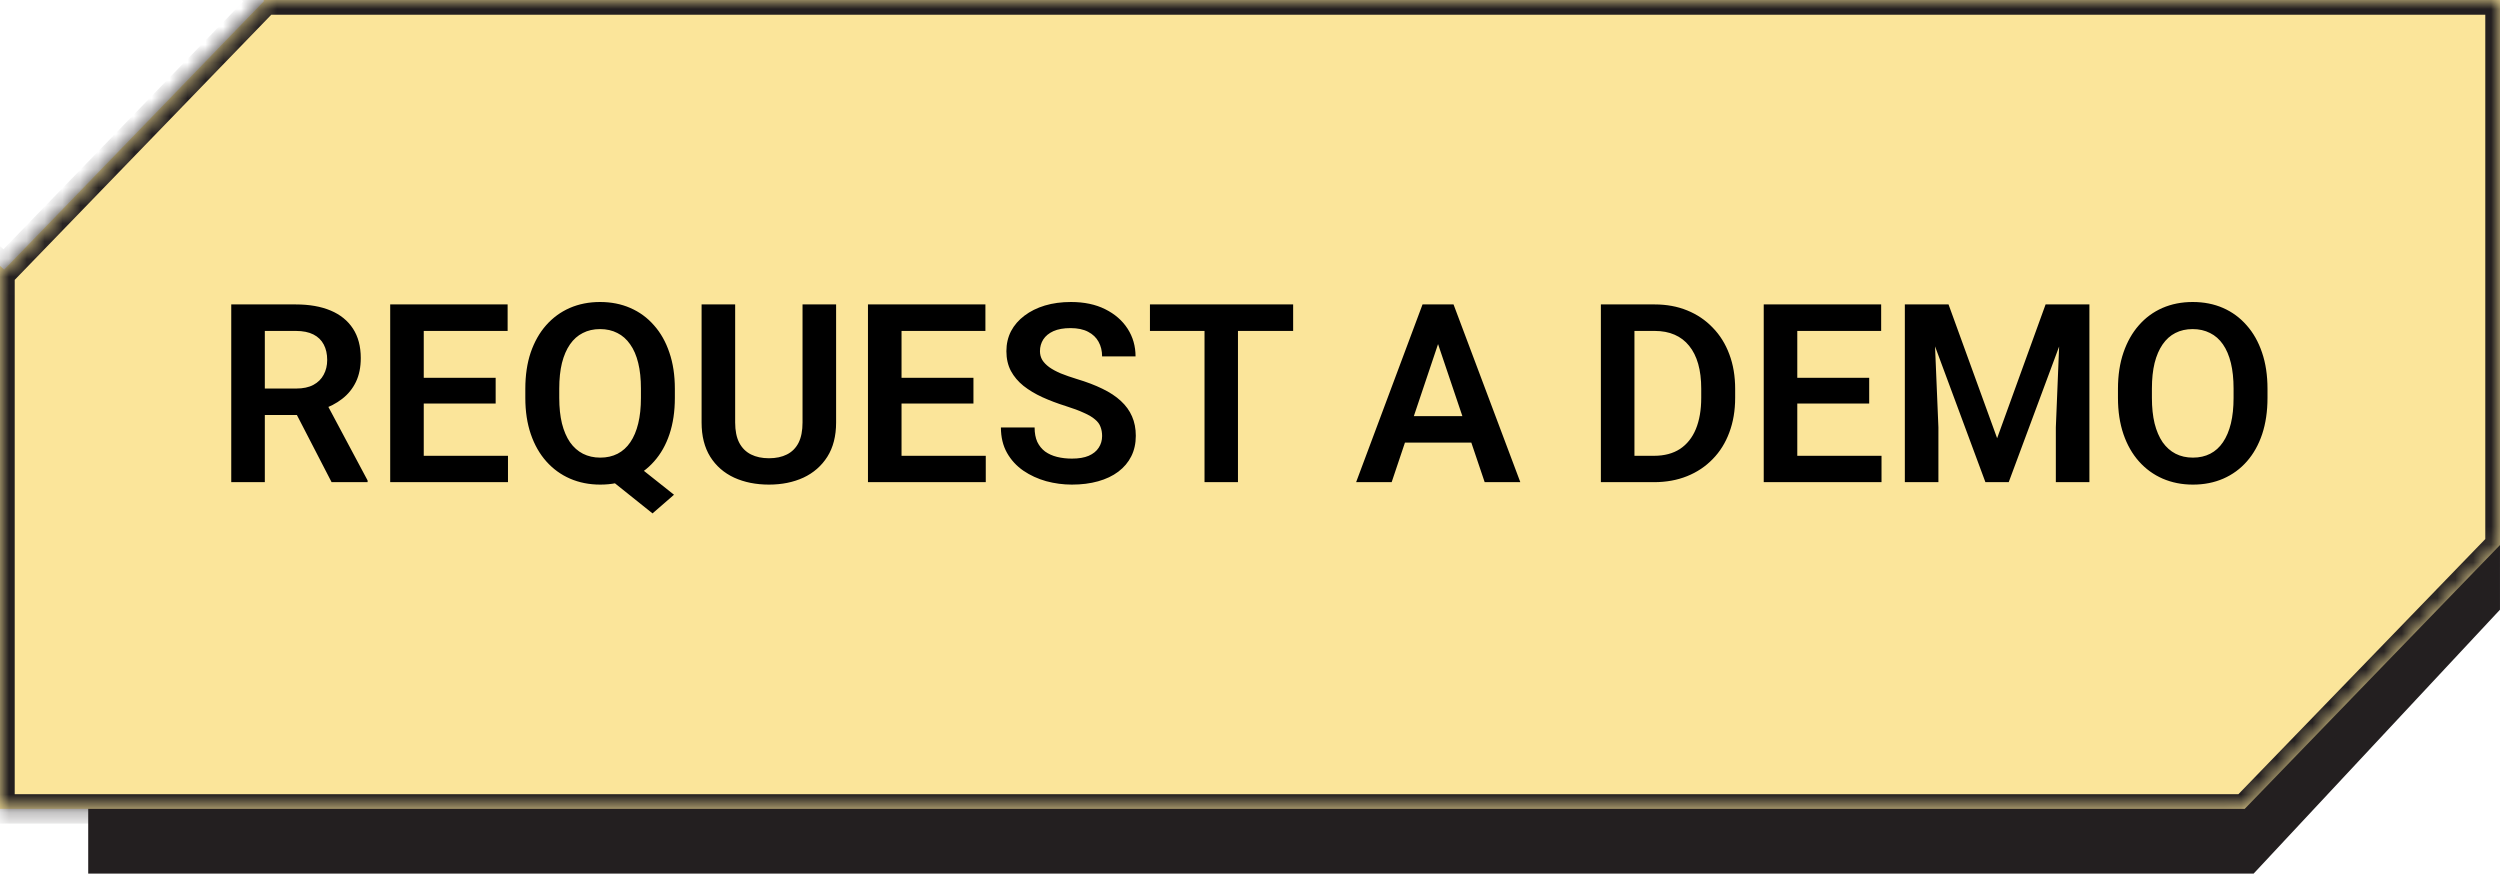 <svg width="140" height="50" viewBox="0 0 140 50" fill="none" xmlns="http://www.w3.org/2000/svg">
<path fill-rule="evenodd" clip-rule="evenodd" d="M4.94 18.504V48.92H126.205L139.999 34.143V3.622H19.17L19.216 3.665L5.166 18.715L4.94 18.504Z" fill="#231F20"/>
<mask id="path-2-inside-1_140_1053" fill="white">
<path fill-rule="evenodd" clip-rule="evenodd" d="M0 14.889V45.298H125.701L140 30.521V0H14.743L14.797 0.049L0.234 15.099L0 14.889Z"/>
</mask>
<path fill-rule="evenodd" clip-rule="evenodd" d="M0 14.889V45.298H125.701L140 30.521V0H14.743L14.797 0.049L0.234 15.099L0 14.889Z" fill="#FBE59A"/>
<path d="M0 14.889L0.551 14.277L-0.824 13.038V14.889H0ZM0 45.298H-0.824V46.121H0V45.298ZM125.701 45.298V46.121H126.05L126.293 45.87L125.701 45.298ZM140 30.521L140.592 31.093L140.824 30.854V30.521H140ZM140 0H140.824V-0.824H140V0ZM14.743 0V-0.824H12.599L14.192 0.612L14.743 0ZM14.797 0.049L15.389 0.621L15.983 0.008L15.349 -0.563L14.797 0.049ZM0.234 15.099L-0.317 15.711L0.273 16.243L0.826 15.672L0.234 15.099ZM-0.824 14.889V45.298H0.824V14.889H-0.824ZM0 46.121H125.701V44.474H0V46.121ZM126.293 45.87L140.592 31.093L139.408 29.948L125.109 44.725L126.293 45.87ZM140.824 30.521V0H139.176V30.521H140.824ZM140 -0.824H14.743V0.824H140V-0.824ZM14.192 0.612L14.246 0.661L15.349 -0.563L15.295 -0.612L14.192 0.612ZM14.206 -0.524L-0.358 14.526L0.826 15.672L15.389 0.621L14.206 -0.524ZM0.785 14.487L0.551 14.277L-0.551 15.501L-0.317 15.711L0.785 14.487Z" fill="#231F20" mask="url(#path-2-inside-1_140_1053)"/>
<path d="M12.95 17.048H16.566C17.323 17.048 17.972 17.162 18.515 17.39C19.057 17.618 19.474 17.955 19.766 18.402C20.057 18.848 20.203 19.398 20.203 20.049C20.203 20.564 20.112 21.011 19.93 21.389C19.747 21.767 19.49 22.084 19.157 22.339C18.829 22.594 18.442 22.795 17.995 22.941L17.407 23.241H14.215L14.201 21.758H16.587C16.974 21.758 17.296 21.69 17.551 21.553C17.806 21.416 17.997 21.227 18.125 20.986C18.257 20.744 18.323 20.468 18.323 20.159C18.323 19.826 18.259 19.539 18.132 19.297C18.004 19.051 17.811 18.862 17.551 18.73C17.291 18.598 16.963 18.532 16.566 18.532H14.83V27.001H12.95V17.048ZM18.569 27.001L16.266 22.544L18.255 22.537L20.586 26.906V27.001H18.569ZM28.447 25.525V27.001H23.156V25.525H28.447ZM23.73 17.048V27.001H21.851V17.048H23.73ZM27.757 21.157V22.599H23.156V21.157H27.757ZM28.427 17.048V18.532H23.156V17.048H28.427ZM35.092 25.6L37.744 27.705L36.541 28.751L33.93 26.66L35.092 25.6ZM37.792 21.772V22.285C37.792 23.037 37.692 23.713 37.491 24.315C37.291 24.912 37.004 25.42 36.63 25.839C36.261 26.259 35.821 26.58 35.31 26.803C34.8 27.026 34.235 27.138 33.615 27.138C33 27.138 32.435 27.026 31.92 26.803C31.41 26.58 30.967 26.259 30.594 25.839C30.22 25.42 29.931 24.912 29.726 24.315C29.52 23.713 29.418 23.037 29.418 22.285V21.772C29.418 21.015 29.518 20.338 29.719 19.741C29.924 19.145 30.211 18.636 30.58 18.217C30.954 17.793 31.396 17.47 31.906 17.246C32.421 17.023 32.986 16.912 33.602 16.912C34.221 16.912 34.786 17.023 35.297 17.246C35.812 17.47 36.254 17.793 36.623 18.217C36.997 18.636 37.284 19.145 37.484 19.741C37.69 20.338 37.792 21.015 37.792 21.772ZM35.892 22.285V21.758C35.892 21.216 35.842 20.74 35.741 20.329C35.641 19.915 35.491 19.566 35.29 19.284C35.094 19.001 34.855 18.789 34.572 18.648C34.29 18.502 33.966 18.429 33.602 18.429C33.242 18.429 32.92 18.502 32.638 18.648C32.355 18.789 32.116 19.001 31.92 19.284C31.724 19.566 31.574 19.915 31.469 20.329C31.369 20.74 31.318 21.216 31.318 21.758V22.285C31.318 22.822 31.369 23.299 31.469 23.713C31.574 24.128 31.724 24.479 31.92 24.766C32.12 25.049 32.362 25.263 32.645 25.409C32.932 25.554 33.255 25.627 33.615 25.627C33.98 25.627 34.303 25.554 34.586 25.409C34.868 25.263 35.105 25.049 35.297 24.766C35.493 24.479 35.641 24.128 35.741 23.713C35.842 23.299 35.892 22.822 35.892 22.285ZM44.942 17.048H46.822V23.659C46.822 24.42 46.658 25.06 46.33 25.579C46.002 26.094 45.555 26.484 44.99 26.748C44.425 27.008 43.783 27.138 43.062 27.138C42.333 27.138 41.684 27.008 41.114 26.748C40.545 26.484 40.098 26.094 39.774 25.579C39.451 25.06 39.289 24.42 39.289 23.659V17.048H41.169V23.659C41.169 24.123 41.246 24.504 41.401 24.8C41.556 25.092 41.775 25.308 42.058 25.45C42.34 25.591 42.675 25.662 43.062 25.662C43.454 25.662 43.789 25.591 44.067 25.45C44.35 25.308 44.566 25.092 44.717 24.8C44.867 24.504 44.942 24.123 44.942 23.659V17.048ZM55.203 25.525V27.001H49.912V25.525H55.203ZM50.486 17.048V27.001H48.606V17.048H50.486ZM54.513 21.157V22.599H49.912V21.157H54.513ZM55.183 17.048V18.532H49.912V17.048H55.183ZM61.718 24.417C61.718 24.226 61.688 24.055 61.629 23.905C61.574 23.75 61.472 23.611 61.321 23.488C61.175 23.36 60.968 23.237 60.699 23.119C60.435 22.995 60.093 22.868 59.674 22.736C59.209 22.59 58.776 22.426 58.375 22.244C57.974 22.061 57.621 21.849 57.315 21.608C57.015 21.366 56.78 21.088 56.611 20.774C56.443 20.455 56.358 20.086 56.358 19.666C56.358 19.256 56.445 18.883 56.618 18.545C56.796 18.208 57.047 17.919 57.37 17.677C57.694 17.431 58.074 17.242 58.512 17.11C58.954 16.977 59.441 16.912 59.975 16.912C60.713 16.912 61.351 17.046 61.889 17.315C62.431 17.584 62.85 17.948 63.147 18.409C63.443 18.869 63.591 19.386 63.591 19.96H61.718C61.718 19.65 61.652 19.377 61.52 19.14C61.392 18.903 61.196 18.716 60.932 18.579C60.672 18.443 60.344 18.374 59.947 18.374C59.565 18.374 59.245 18.431 58.99 18.545C58.74 18.659 58.55 18.814 58.423 19.01C58.3 19.206 58.238 19.425 58.238 19.666C58.238 19.849 58.282 20.013 58.368 20.159C58.455 20.3 58.585 20.434 58.758 20.562C58.931 20.685 59.145 20.801 59.4 20.91C59.66 21.015 59.961 21.12 60.303 21.225C60.85 21.389 61.328 21.571 61.738 21.772C62.153 21.972 62.497 22.2 62.77 22.455C63.048 22.711 63.256 22.998 63.393 23.317C63.534 23.636 63.605 23.998 63.605 24.404C63.605 24.832 63.52 25.215 63.352 25.552C63.183 25.889 62.941 26.176 62.627 26.413C62.312 26.65 61.934 26.83 61.492 26.953C61.055 27.076 60.565 27.138 60.023 27.138C59.539 27.138 59.061 27.074 58.587 26.947C58.117 26.814 57.691 26.619 57.309 26.359C56.926 26.094 56.62 25.762 56.393 25.361C56.165 24.955 56.051 24.481 56.051 23.939H57.938C57.938 24.253 57.988 24.522 58.088 24.745C58.193 24.964 58.339 25.144 58.525 25.285C58.717 25.422 58.94 25.523 59.195 25.586C59.45 25.65 59.726 25.682 60.023 25.682C60.405 25.682 60.72 25.63 60.966 25.525C61.217 25.415 61.403 25.265 61.526 25.074C61.654 24.882 61.718 24.663 61.718 24.417ZM69.326 17.048V27.001H67.453V17.048H69.326ZM72.416 17.048V18.532H64.397V17.048H72.416ZM80.769 18.559L77.933 27.001H75.943L79.662 17.048H80.934L80.769 18.559ZM83.142 27.001L80.291 18.559L80.12 17.048H81.398L85.138 27.001H83.142ZM83.012 23.303V24.787H77.673V23.303H83.012ZM92.623 27.001H90.477L90.49 25.525H92.623C93.202 25.525 93.687 25.397 94.079 25.142C94.471 24.882 94.767 24.511 94.968 24.028C95.168 23.54 95.269 22.957 95.269 22.278V21.765C95.269 21.241 95.212 20.778 95.098 20.377C94.984 19.976 94.815 19.639 94.592 19.366C94.373 19.092 94.102 18.885 93.778 18.744C93.455 18.602 93.083 18.532 92.664 18.532H90.436V17.048H92.664C93.329 17.048 93.936 17.16 94.482 17.383C95.034 17.606 95.51 17.928 95.911 18.347C96.317 18.762 96.627 19.259 96.841 19.837C97.06 20.416 97.169 21.063 97.169 21.779V22.278C97.169 22.989 97.06 23.636 96.841 24.219C96.627 24.798 96.317 25.295 95.911 25.709C95.51 26.124 95.032 26.443 94.476 26.666C93.92 26.89 93.302 27.001 92.623 27.001ZM91.529 17.048V27.001H89.649V17.048H91.529ZM105.365 25.525V27.001H100.074V25.525H105.365ZM100.648 17.048V27.001H98.769V17.048H100.648ZM104.675 21.157V22.599H100.074V21.157H104.675ZM105.345 17.048V18.532H100.074V17.048H105.345ZM107.491 17.048H109.118L111.839 24.54L114.553 17.048H116.187L112.488 27.001H111.183L107.491 17.048ZM106.671 17.048H108.264L108.551 23.932V27.001H106.671V17.048ZM115.407 17.048H117.007V27.001H115.127V23.932L115.407 17.048ZM126.98 21.772V22.285C126.98 23.037 126.88 23.713 126.68 24.315C126.479 24.912 126.194 25.42 125.825 25.839C125.456 26.259 125.016 26.58 124.506 26.803C123.995 27.026 123.428 27.138 122.804 27.138C122.188 27.138 121.623 27.026 121.108 26.803C120.598 26.58 120.156 26.259 119.782 25.839C119.409 25.42 119.119 24.912 118.914 24.315C118.709 23.713 118.606 23.037 118.606 22.285V21.772C118.606 21.015 118.709 20.338 118.914 19.741C119.119 19.145 119.406 18.636 119.775 18.217C120.145 17.793 120.584 17.47 121.095 17.246C121.61 17.023 122.175 16.912 122.79 16.912C123.414 16.912 123.982 17.023 124.492 17.246C125.003 17.47 125.442 17.793 125.812 18.217C126.185 18.636 126.472 19.145 126.673 19.741C126.878 20.338 126.98 21.015 126.98 21.772ZM125.08 22.285V21.758C125.08 21.216 125.03 20.74 124.93 20.329C124.829 19.915 124.681 19.566 124.485 19.284C124.289 19.001 124.048 18.789 123.761 18.648C123.474 18.502 123.15 18.429 122.79 18.429C122.425 18.429 122.102 18.502 121.819 18.648C121.541 18.789 121.304 19.001 121.108 19.284C120.912 19.566 120.762 19.915 120.657 20.329C120.557 20.74 120.507 21.216 120.507 21.758V22.285C120.507 22.822 120.557 23.299 120.657 23.713C120.762 24.128 120.912 24.479 121.108 24.766C121.309 25.049 121.55 25.263 121.833 25.409C122.116 25.554 122.439 25.627 122.804 25.627C123.168 25.627 123.492 25.554 123.774 25.409C124.057 25.263 124.294 25.049 124.485 24.766C124.681 24.479 124.829 24.128 124.93 23.713C125.03 23.299 125.08 22.822 125.08 22.285Z" fill="black"/>
</svg>

